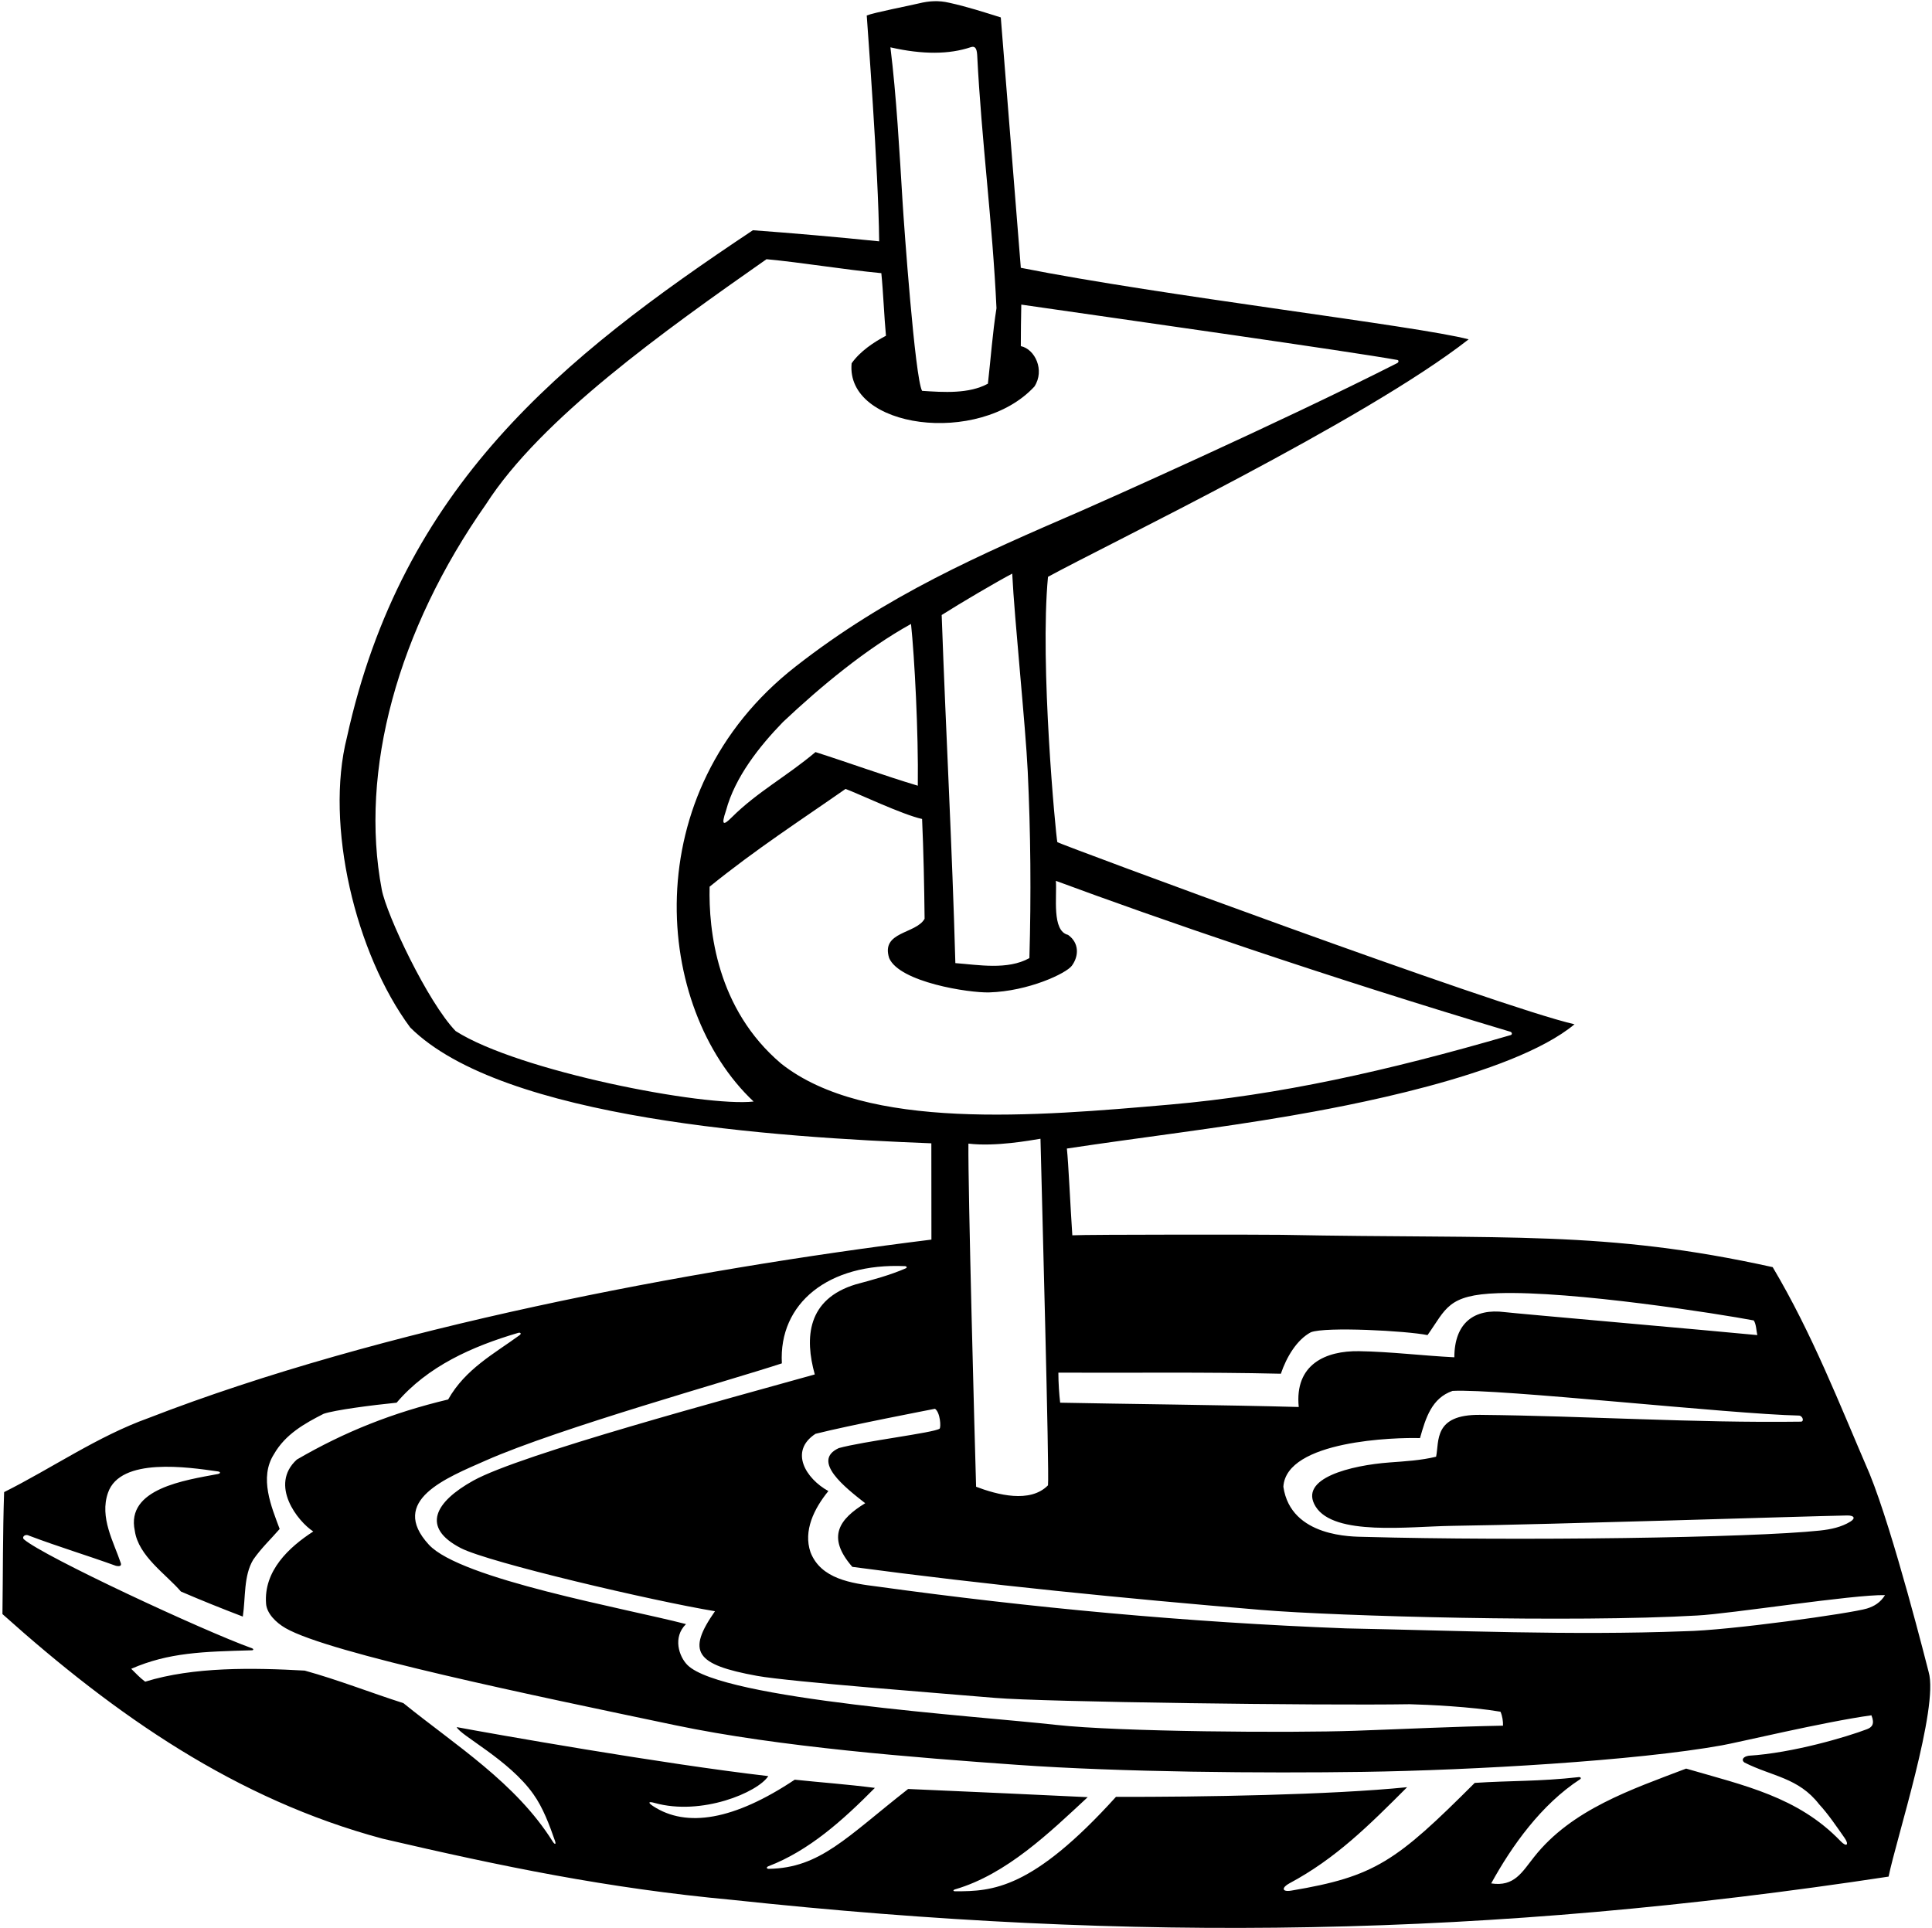 <?xml version="1.0" encoding="UTF-8"?>
<svg xmlns="http://www.w3.org/2000/svg" xmlns:xlink="http://www.w3.org/1999/xlink" width="512pt" height="511pt" viewBox="0 0 512 511" version="1.1">
<g id="surface1">
<path style=" stroke:none;fill-rule:nonzero;fill:rgb(0%,0%,0%);fill-opacity:1;" d="M 511.113 443.129 C 510.785 441.863 501.777 406.074 495.473 390.621 C 487.414 371.945 480.305 353.555 469.781 335.828 C 425.039 325.953 399.586 328.441 339.727 327.266 C 336.016 327.191 288.262 327.16 284.176 327.391 C 283.684 320.168 283.148 308.227 282.734 304.398 C 302.047 301.48 322.496 299.078 341.965 295.719 C 355.094 293.449 400.527 285.355 417.266 271.465 C 396.887 266.82 281.238 223.891 280.203 223.191 C 279.789 221.32 275.512 176.086 277.73 152.879 C 293.23 144.379 361.617 111.535 389.207 89.934 C 375.723 86.371 308.352 78.473 270.527 70.977 C 269.863 62.633 266.262 17.891 265.219 4.617 C 260.668 3.195 256.309 1.773 251.566 0.734 C 248.715 0.055 246.109 0.266 243.586 0.883 C 241.16 1.477 231.496 3.344 229.695 4.105 C 229.809 6.137 232.797 45.004 232.988 63.961 C 221.898 62.824 209.832 61.77 199.527 61.02 C 148.539 94.953 106.543 128.977 91.934 195.438 C 86.059 218.629 94.172 252.695 108.715 272.316 C 133.215 296.684 205.883 301.43 246.816 303.012 C 246.84 310.238 246.848 327.645 246.836 328.531 C 182.371 336.535 100.812 351.953 39.324 375.832 C 25.863 380.664 13.789 389.102 1.09 395.453 C 0.711 406.625 0.797 416.953 0.648 427.777 C 30.699 454.699 62.547 476.883 101.414 487.309 C 132.859 494.629 160.941 500.453 194.027 503.52 C 300.668 514.945 394.703 513.441 500.496 497.355 C 502.484 487.5 513.852 452.57 511.113 443.129 Z M 476.797 375.168 C 477.738 375.27 478.191 376.734 477.27 376.781 C 448.832 377.16 420.68 375.262 392.242 374.98 C 379.832 374.844 381.445 381.965 380.582 386.07 C 376.602 387.047 372.395 387.285 368.277 387.59 C 358.109 388.344 343.969 391.762 348.66 399.289 C 353.555 407.148 373.359 404.559 384.75 404.395 C 412.715 403.992 476.41 401.902 489.473 401.645 C 491.422 401.605 491.781 402.391 490.383 403.262 C 487.996 404.742 485.195 405.332 482.258 405.645 C 464.211 407.574 402.191 408.438 361.504 407.316 C 358.68 407.238 342.078 407.535 340.105 394.031 C 340.855 381.723 369.922 380.93 376.316 381.141 C 377.832 375.738 379.445 370.527 384.941 368.629 C 397.172 367.965 458.598 374.789 476.797 375.168 Z M 339.441 364.078 C 340.957 359.621 343.672 355.066 347.402 353.082 C 351.348 351.57 372.715 352.703 378.309 353.84 C 383.277 346.852 383.57 343.168 397.055 342.73 C 416.855 342.086 455.66 348.23 464.758 349.953 C 465.422 350.902 465.438 352.699 465.707 353.84 C 455.281 352.812 401.348 348.082 398.77 347.75 C 390.695 346.711 385.441 350.578 385.414 359.719 C 377.02 359.301 368.406 358.23 360.148 358.102 C 351.414 357.965 343.043 361.516 344.18 372.895 C 325.812 372.379 295.461 372.059 280.953 371.754 C 280.699 369.594 280.48 366.543 280.48 363.793 C 300.102 363.887 319.062 363.602 339.441 364.078 Z M 257.242 12.512 C 258.367 12.133 258.848 12.734 258.965 14.574 C 260.102 37.227 263.039 59.031 264.078 81.688 C 263.039 88.227 262.562 95.051 261.805 101.688 C 256.777 104.426 250.051 103.965 244.363 103.586 C 242.469 100.266 239.57 59.629 239.207 53.762 C 238.371 40.16 237.559 25.324 235.969 12.543 C 244.57 14.508 251.602 14.41 257.242 12.512 Z M 120.754 273.266 C 113.34 265.594 102.441 242.441 101.18 235.801 C 95.188 204.281 105.375 166.977 128.801 133.625 C 143.34 110.957 175.977 87.727 203.129 68.699 C 212.418 69.555 223.609 71.449 233.562 72.398 C 234.066 77.344 234.324 84.086 234.789 88.984 C 231.613 90.66 227.965 93.062 225.688 96.285 C 224.031 113.57 259.477 118.305 274.129 102.445 C 276.949 98.109 274.277 92.523 270.527 91.734 C 270.527 88.797 270.574 83.891 270.652 80.73 C 299.195 84.848 357.762 93.145 370.305 95.402 C 370.758 95.48 370.68 96.031 370.273 96.238 C 339.02 112.102 290.555 133.652 286.77 135.289 C 259.477 147.117 235.148 157.645 210.836 176.652 C 168.129 210.039 173.371 267.203 199.715 291.938 C 186.617 293.41 137.402 283.902 120.754 273.266 Z M 272.801 253.926 C 267.02 257.148 259.234 255.703 253.18 255.254 C 252.324 224.16 250.691 194.793 249.555 162.996 C 254.523 159.836 264.113 154.195 268.25 152.023 C 268.855 164.352 271.773 192.156 272.359 204.418 C 273.133 220.676 273.281 237.078 272.801 253.926 Z M 243.227 208.234 C 234.059 205.48 225.023 202.168 216.113 199.324 C 208.48 205.766 200.707 209.859 193.93 216.609 C 191.773 218.758 191.012 218.902 192.414 214.777 C 194.785 205.961 201.23 197.809 207.488 191.363 C 217.441 181.98 229.582 171.906 241.43 165.367 C 242.352 174.109 243.414 194.016 243.227 208.234 Z M 207.016 281.891 C 189.902 267.398 187.777 246.488 188.055 234.996 C 200.328 225.055 212.133 217.43 224.078 209.09 C 227.098 210.168 239.152 215.914 244.363 217.051 C 244.746 225.582 244.934 234.777 245.027 243.5 C 242.754 247.574 233.367 246.816 235.641 253.926 C 238.383 260.309 256.777 263.176 262.141 263.016 C 272.555 262.711 282.531 257.984 284.035 255.965 C 285.941 253.402 286.039 249.891 283.039 247.766 C 278.672 246.73 280.141 237.59 279.816 233.449 C 306.477 243.336 350.895 258.691 400.227 273.43 C 400.758 273.602 400.805 274.195 400.344 274.328 C 367.316 283.941 338.793 290.23 310.164 292.738 C 274.406 295.867 229.523 299.719 207.016 281.891 Z M 277.73 393.652 C 272.992 398.488 264.227 396.145 258.676 394.031 C 258.297 381.328 256.516 314.895 256.641 303.094 C 263.887 303.945 273.012 302.242 275.738 301.801 C 276.051 314.77 278.109 390.523 277.73 393.652 Z M 239.855 335.566 C 240.281 335.586 240.441 335.965 240.082 336.121 C 235.93 337.949 231.023 339.254 226.824 340.379 C 213.852 344.297 213.223 354.586 215.926 364.266 C 193.609 370.535 138.016 385.414 125.418 392.414 C 115.336 398.016 111.469 404.793 122.125 410.293 C 129.512 414.105 173.086 424.312 189.477 427.02 C 182.008 437.719 184.133 441.16 200.664 444.16 C 209.273 445.727 251.566 448.945 263.773 449.996 C 276.359 451.074 349.965 452.047 373.566 451.668 C 378.316 451.781 389.965 452.332 397.645 453.656 C 398.145 454.785 398.363 456.266 398.309 457.355 C 385.66 457.582 372.48 458.234 359.133 458.703 C 342.184 459.305 296.371 458.984 279.895 457.145 C 258.535 454.762 191.375 450.441 182.184 441.285 C 179.945 439.055 178.215 433.922 181.801 430.434 C 165.82 426.277 122.07 418.543 113.648 409.379 C 102.891 397.676 118.316 391.684 128.699 387.094 C 148.215 378.461 193.93 365.723 207.203 361.328 C 206.316 345.473 219.492 334.641 239.855 335.566 Z M 494.766 458.289 C 489.512 460.301 475.078 464.605 463.434 465.316 C 461.941 465.547 461.375 466.449 462.293 467.117 C 469.594 470.816 476.609 471.098 482.105 478.207 C 484.473 480.754 486.844 484.27 488.836 487.109 C 490.059 488.852 489.438 489.684 487.746 487.93 C 476.457 476.199 462.227 473.215 446.844 468.73 C 432.434 474.227 416.508 479.535 406.555 492.145 C 403.371 496.129 401.344 500.105 395.18 499.156 C 400.66 489.203 408.426 478.277 418.734 471.555 C 419.129 471.301 418.891 470.934 418.383 470.988 C 407.844 472.176 400.316 471.887 390.82 472.52 C 369.98 493.359 364.359 497.352 342.238 501.062 C 339.559 501.508 339.691 500.215 341.688 499.148 C 353.996 492.566 362.727 483.836 372.902 473.66 C 352.703 475.703 318.621 476.27 295.742 476.219 C 273.512 500.793 262.996 501.258 253.168 501.246 C 252.508 501.242 252.504 500.906 253.156 500.719 C 266.777 496.719 278.121 485.707 288.254 476.301 C 278.754 475.824 255.832 474.797 240.664 474.133 C 224.34 486.91 217.367 495.074 203.742 495.297 C 203.09 495.305 203.039 494.84 203.648 494.605 C 214.383 490.484 223.328 482.457 231.852 473.844 C 224.363 472.871 217.727 472.426 210.617 471.668 C 194.512 482.402 181.918 484.48 173.062 478.664 C 171.574 477.688 171.91 477.391 173.469 477.828 C 185.941 481.324 200.836 475.023 203.602 470.719 C 175.414 467.465 130.129 459.438 121.035 457.734 C 121.922 459.906 134.949 466.426 141.332 475.48 C 143.887 479.039 145.613 483.664 147.09 487.926 C 147.422 488.883 147.02 488.922 146.469 488.051 C 136.68 472.457 120.648 462.516 106.91 451.383 C 98.285 448.633 89.66 445.219 80.75 442.758 C 67.098 441.996 51.27 441.715 38.473 445.695 C 36.945 444.559 36.105 443.566 34.773 442.281 C 44.703 437.949 53.801 437.738 66.742 437.375 C 67.223 437.363 67.262 437.016 66.758 436.832 C 53.922 432.23 11.555 412.508 6.336 407.965 C 5.688 407.316 6.703 406.414 7.758 407.02 C 15.531 409.957 22.832 412.137 30.699 414.98 C 31.754 415.219 32.207 414.992 32.027 414.316 C 30.129 408.629 26.336 402.184 28.613 395.645 C 31.871 386.105 49.953 388.867 57.707 389.965 C 58.531 390.078 58.473 390.52 57.719 390.66 C 49.051 392.301 33.324 394.504 35.723 405.691 C 36.668 412.422 44.062 417.258 47.949 421.805 C 53.449 424.176 58.66 426.262 64.348 428.441 C 65.109 423.324 64.539 417.637 67.098 413.371 C 69.277 410.242 71.648 408.062 74.113 405.219 C 71.934 399.34 68.617 391.66 72.598 385.406 C 75.629 380.098 80.75 377.254 85.773 374.695 C 88.746 373.688 98.477 372.418 105.109 371.754 C 113.309 362.117 125.102 356.844 137.312 353.254 C 137.953 353.066 138.234 353.465 137.73 353.836 C 130.965 358.781 123.348 362.789 118.762 370.902 C 104.066 374.41 91.367 379.434 78.664 386.828 C 71.273 393.566 78.926 403.254 83.023 405.883 C 76.578 410.051 69.848 416.309 70.512 425.031 C 70.703 427.578 73.062 430 75.68 431.508 C 87.277 438.188 141.68 449.414 178.93 457.23 C 206.52 463.02 242.727 465.824 269.426 467.723 C 297.074 469.691 334.953 469.984 361.273 469.598 C 390.18 469.172 433.684 466.648 456.32 462.566 C 460.211 461.906 483.527 456.312 495.945 454.605 C 496.895 456.93 496.078 457.789 494.766 458.289 Z M 494.754 426.309 C 490.629 427.566 458.219 432.141 446.367 432.328 C 416.508 433.465 385.605 432.141 356.695 431.57 C 314.414 429.961 273.086 426.074 232.516 420.48 C 225.633 419.617 217.535 418.488 214.789 411.379 C 212.852 405.707 215.703 399.867 219.527 395.172 C 213.535 391.883 209.082 384.602 216.113 380.004 C 225.121 377.727 246.355 373.652 247.777 373.367 C 249.199 374.316 249.418 378.344 248.988 378.648 C 247.477 379.734 228.723 381.992 222.277 383.793 C 214.93 387.184 223.996 394.258 229.289 398.395 C 222.473 402.578 218.922 407.281 225.879 415.266 C 261.332 420.004 297.836 423.621 334.188 426.672 C 354.309 428.359 416.918 430.062 449.781 428.156 C 458.328 427.742 491.281 422.551 499.547 422.754 C 498.367 424.691 496.688 425.719 494.754 426.309 "/>
</g>
</svg>
